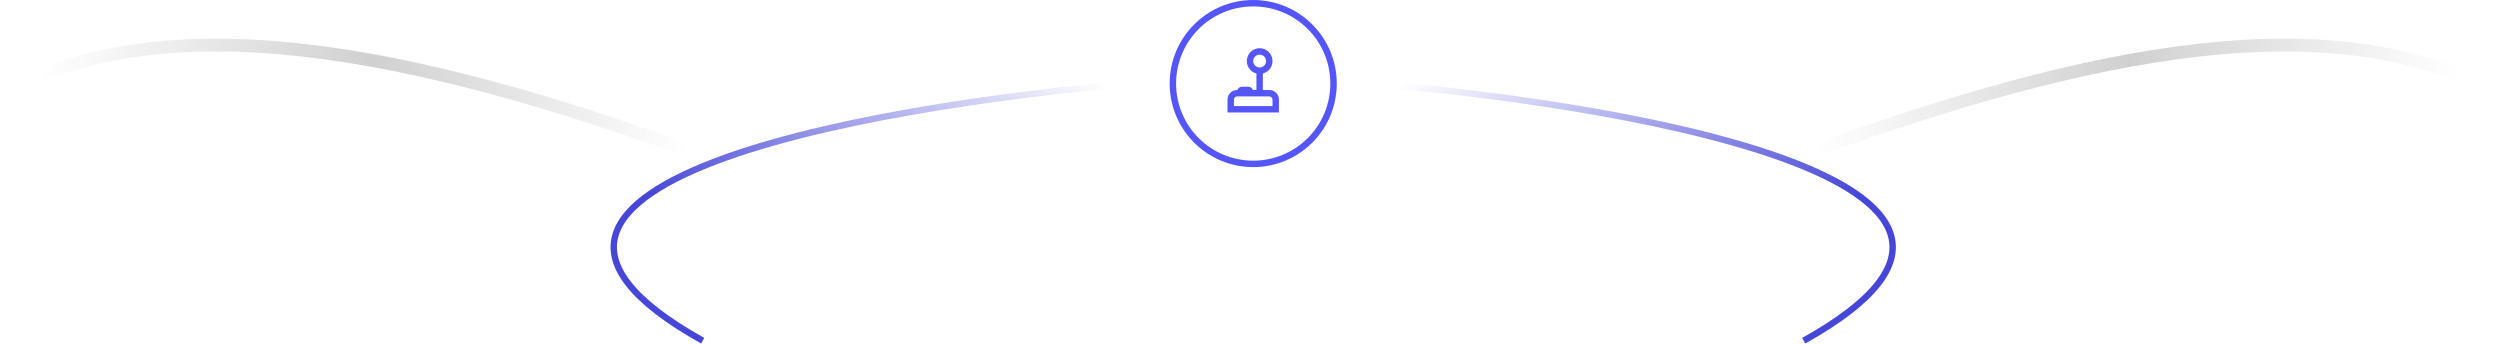 <svg width="778" height="107" viewBox="0 0 778 107" fill="none" xmlns="http://www.w3.org/2000/svg">
<path d="M364 25.032C278.231 31.222 129.093 56.089 218.689 106.032" stroke="url(#paint0_linear_2364_2)" stroke-width="2"/>
<path d="M416 25.032C501.769 31.222 650.907 56.089 561.311 106.032" stroke="url(#paint1_linear_2364_2)" stroke-width="2"/>
<path d="M1 28.934C56.253 -1.273 138.64 18.866 223 50.032" stroke="url(#paint2_linear_2364_2)" stroke-opacity="0.2" stroke-width="4"/>
<path d="M777 28.934C721.996 -1.273 639.98 18.866 556 50.032" stroke="url(#paint3_linear_2364_2)" stroke-opacity="0.2" stroke-width="4"/>
<circle cx="390" cy="26" r="25" stroke="#5555FC" stroke-width="2"/>
<path d="M392 21C392.53 21 393.039 20.789 393.414 20.414C393.789 20.039 394 19.53 394 19C394 18.47 393.789 17.961 393.414 17.586C393.039 17.211 392.53 17 392 17C391.47 17 390.961 17.211 390.586 17.586C390.211 17.961 390 18.47 390 19C390 19.53 390.211 20.039 390.586 20.414C390.961 20.789 391.47 21 392 21ZM393 28H395C395.796 28 396.559 28.316 397.121 28.879C397.684 29.441 398 30.204 398 31V35H382V31C382 30.204 382.316 29.441 382.879 28.879C383.441 28.316 384.204 28 385 28H391V22.874C390.06 22.628 389.241 22.049 388.696 21.243C388.152 20.438 387.919 19.462 388.042 18.498C388.164 17.534 388.633 16.647 389.362 16.003C390.09 15.359 391.028 15.003 392 15C392.974 14.999 393.915 15.354 394.647 15.997C395.378 16.641 395.849 17.529 395.972 18.496C396.095 19.462 395.861 20.441 395.313 21.247C394.766 22.053 393.944 22.631 393 22.874V28ZM384 33H396V31C396 30.735 395.895 30.48 395.707 30.293C395.52 30.105 395.265 30 395 30H385C384.735 30 384.48 30.105 384.293 30.293C384.105 30.48 384 30.735 384 31V33ZM386.5 27H388.5C388.898 27 389.279 27.158 389.561 27.439C389.842 27.721 390 28.102 390 28.5C390 28.898 389.842 29.279 389.561 29.561C389.279 29.842 388.898 30 388.5 30H386.5C386.102 30 385.721 29.842 385.439 29.561C385.158 29.279 385 28.898 385 28.5C385 28.102 385.158 27.721 385.439 27.439C385.721 27.158 386.102 27 386.5 27Z" fill="#5555FC"/>
<defs>
<linearGradient id="paint0_linear_2364_2" x1="341.951" y1="25.032" x2="288.651" y2="112.803" gradientUnits="userSpaceOnUse">
<stop stop-color="#4747D7" stop-opacity="0"/>
<stop offset="1" stop-color="#4747D7"/>
</linearGradient>
<linearGradient id="paint1_linear_2364_2" x1="438.049" y1="25.032" x2="491.349" y2="112.803" gradientUnits="userSpaceOnUse">
<stop stop-color="#4747D7" stop-opacity="0"/>
<stop offset="1" stop-color="#4747D7"/>
</linearGradient>
<linearGradient id="paint2_linear_2364_2" x1="12.347" y1="31.811" x2="213.579" y2="45.005" gradientUnits="userSpaceOnUse">
<stop stop-color="#161616" stop-opacity="0"/>
<stop offset="0.508" stop-color="#161616"/>
<stop offset="1" stop-color="#161616" stop-opacity="0"/>
</linearGradient>
<linearGradient id="paint3_linear_2364_2" x1="765.704" y1="31.811" x2="565.371" y2="44.887" gradientUnits="userSpaceOnUse">
<stop stop-color="#161616" stop-opacity="0"/>
<stop offset="0.508" stop-color="#161616"/>
<stop offset="1" stop-color="#161616" stop-opacity="0"/>
</linearGradient>
</defs>
</svg>
